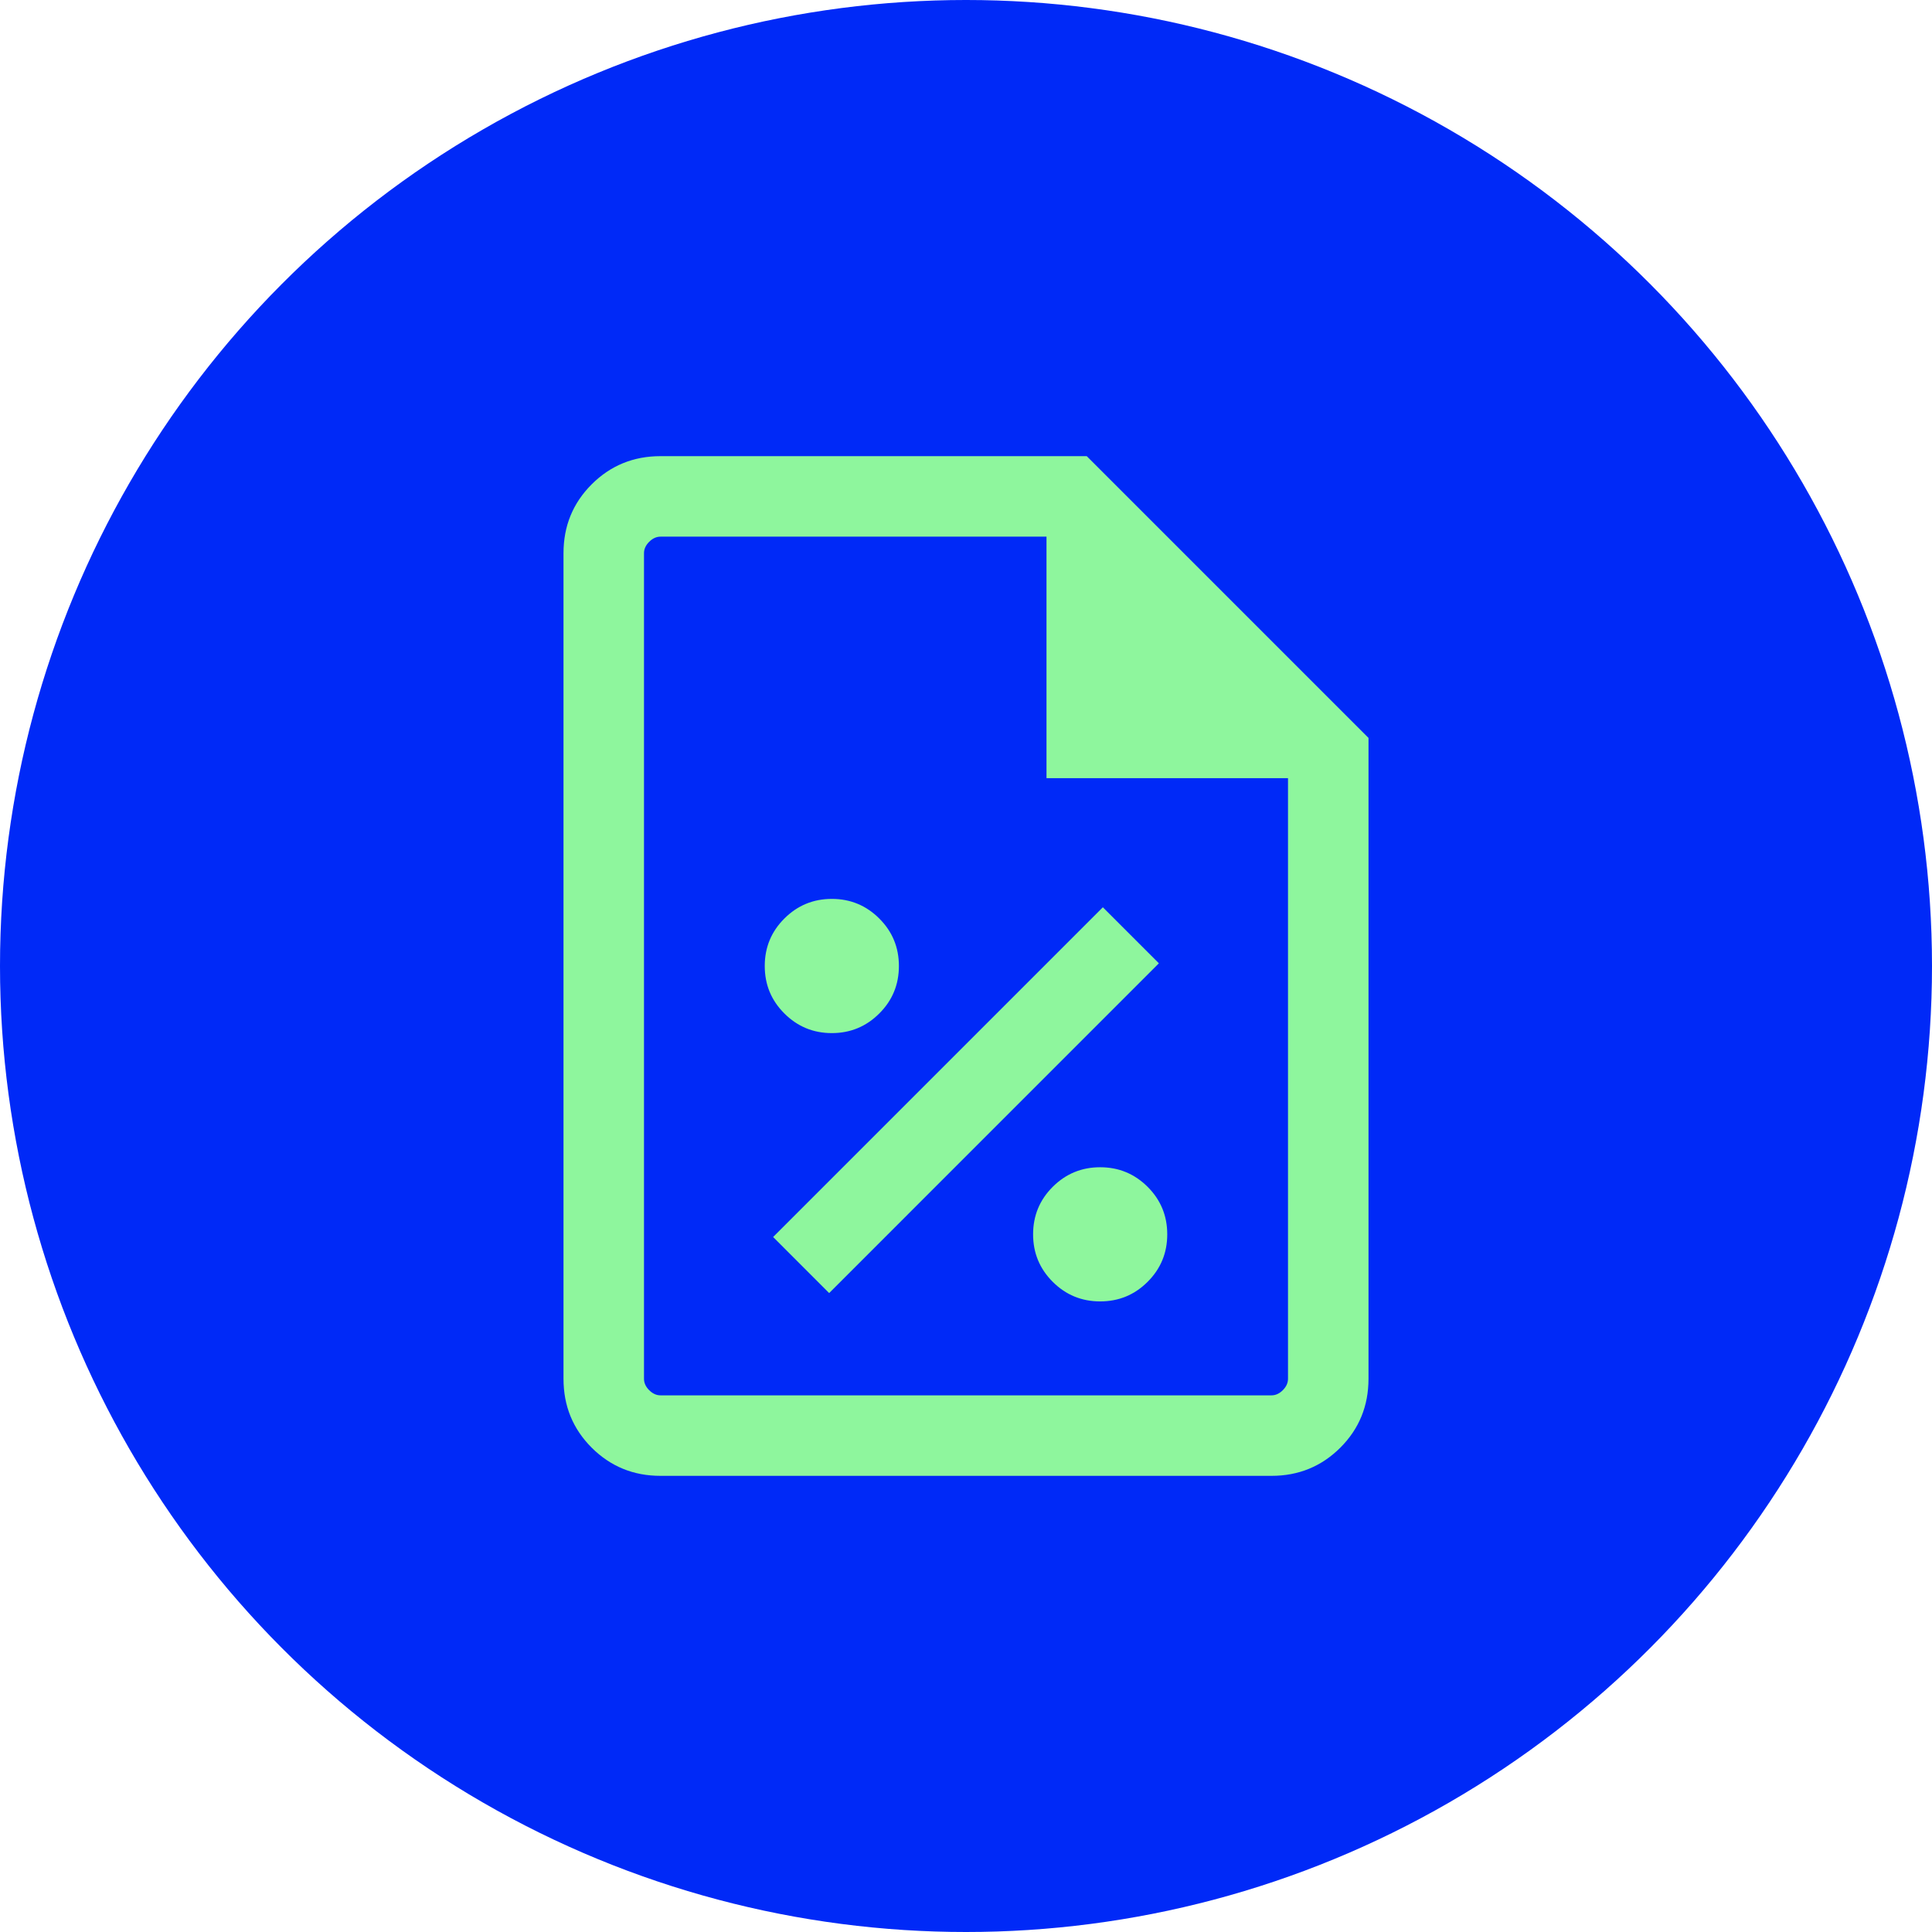 <svg width="48" height="48" viewBox="0 0 48 48" fill="none" xmlns="http://www.w3.org/2000/svg">
<circle cx="24" cy="24" r="24" fill="#0029F7"/>
<path d="M27.333 32.333C27.795 32.333 28.188 32.171 28.513 31.846C28.838 31.521 29 31.128 29 30.667C29 30.205 28.838 29.812 28.513 29.487C28.188 29.163 27.795 29 27.333 29C26.872 29 26.479 29.163 26.154 29.487C25.829 29.812 25.667 30.205 25.667 30.667C25.667 31.128 25.829 31.521 26.154 31.846C26.479 32.171 26.872 32.333 27.333 32.333ZM20.6 32.126L28.792 23.933L27.4 22.541L19.208 30.733L20.6 32.126ZM20.667 25.667C21.128 25.667 21.521 25.504 21.846 25.179C22.171 24.855 22.333 24.462 22.333 24C22.333 23.538 22.171 23.145 21.846 22.821C21.521 22.496 21.128 22.333 20.667 22.333C20.205 22.333 19.812 22.496 19.487 22.821C19.162 23.145 19 23.538 19 24C19 24.462 19.162 24.855 19.487 25.179C19.812 25.504 20.205 25.667 20.667 25.667ZM16.41 36.667C15.737 36.667 15.167 36.433 14.7 35.967C14.233 35.5 14 34.93 14 34.256V13.744C14 13.07 14.233 12.5 14.7 12.033C15.167 11.567 15.737 11.333 16.41 11.333H27L34 18.333V34.256C34 34.93 33.767 35.5 33.3 35.967C32.833 36.433 32.263 36.667 31.59 36.667H16.41ZM26 19.333V13.333H16.41C16.308 13.333 16.214 13.376 16.128 13.462C16.043 13.547 16 13.641 16 13.744V34.256C16 34.359 16.043 34.453 16.128 34.538C16.214 34.624 16.308 34.667 16.41 34.667H31.59C31.692 34.667 31.786 34.624 31.872 34.538C31.957 34.453 32 34.359 32 34.256V19.333H26Z" fill="#8EF69D"/>
</svg>
